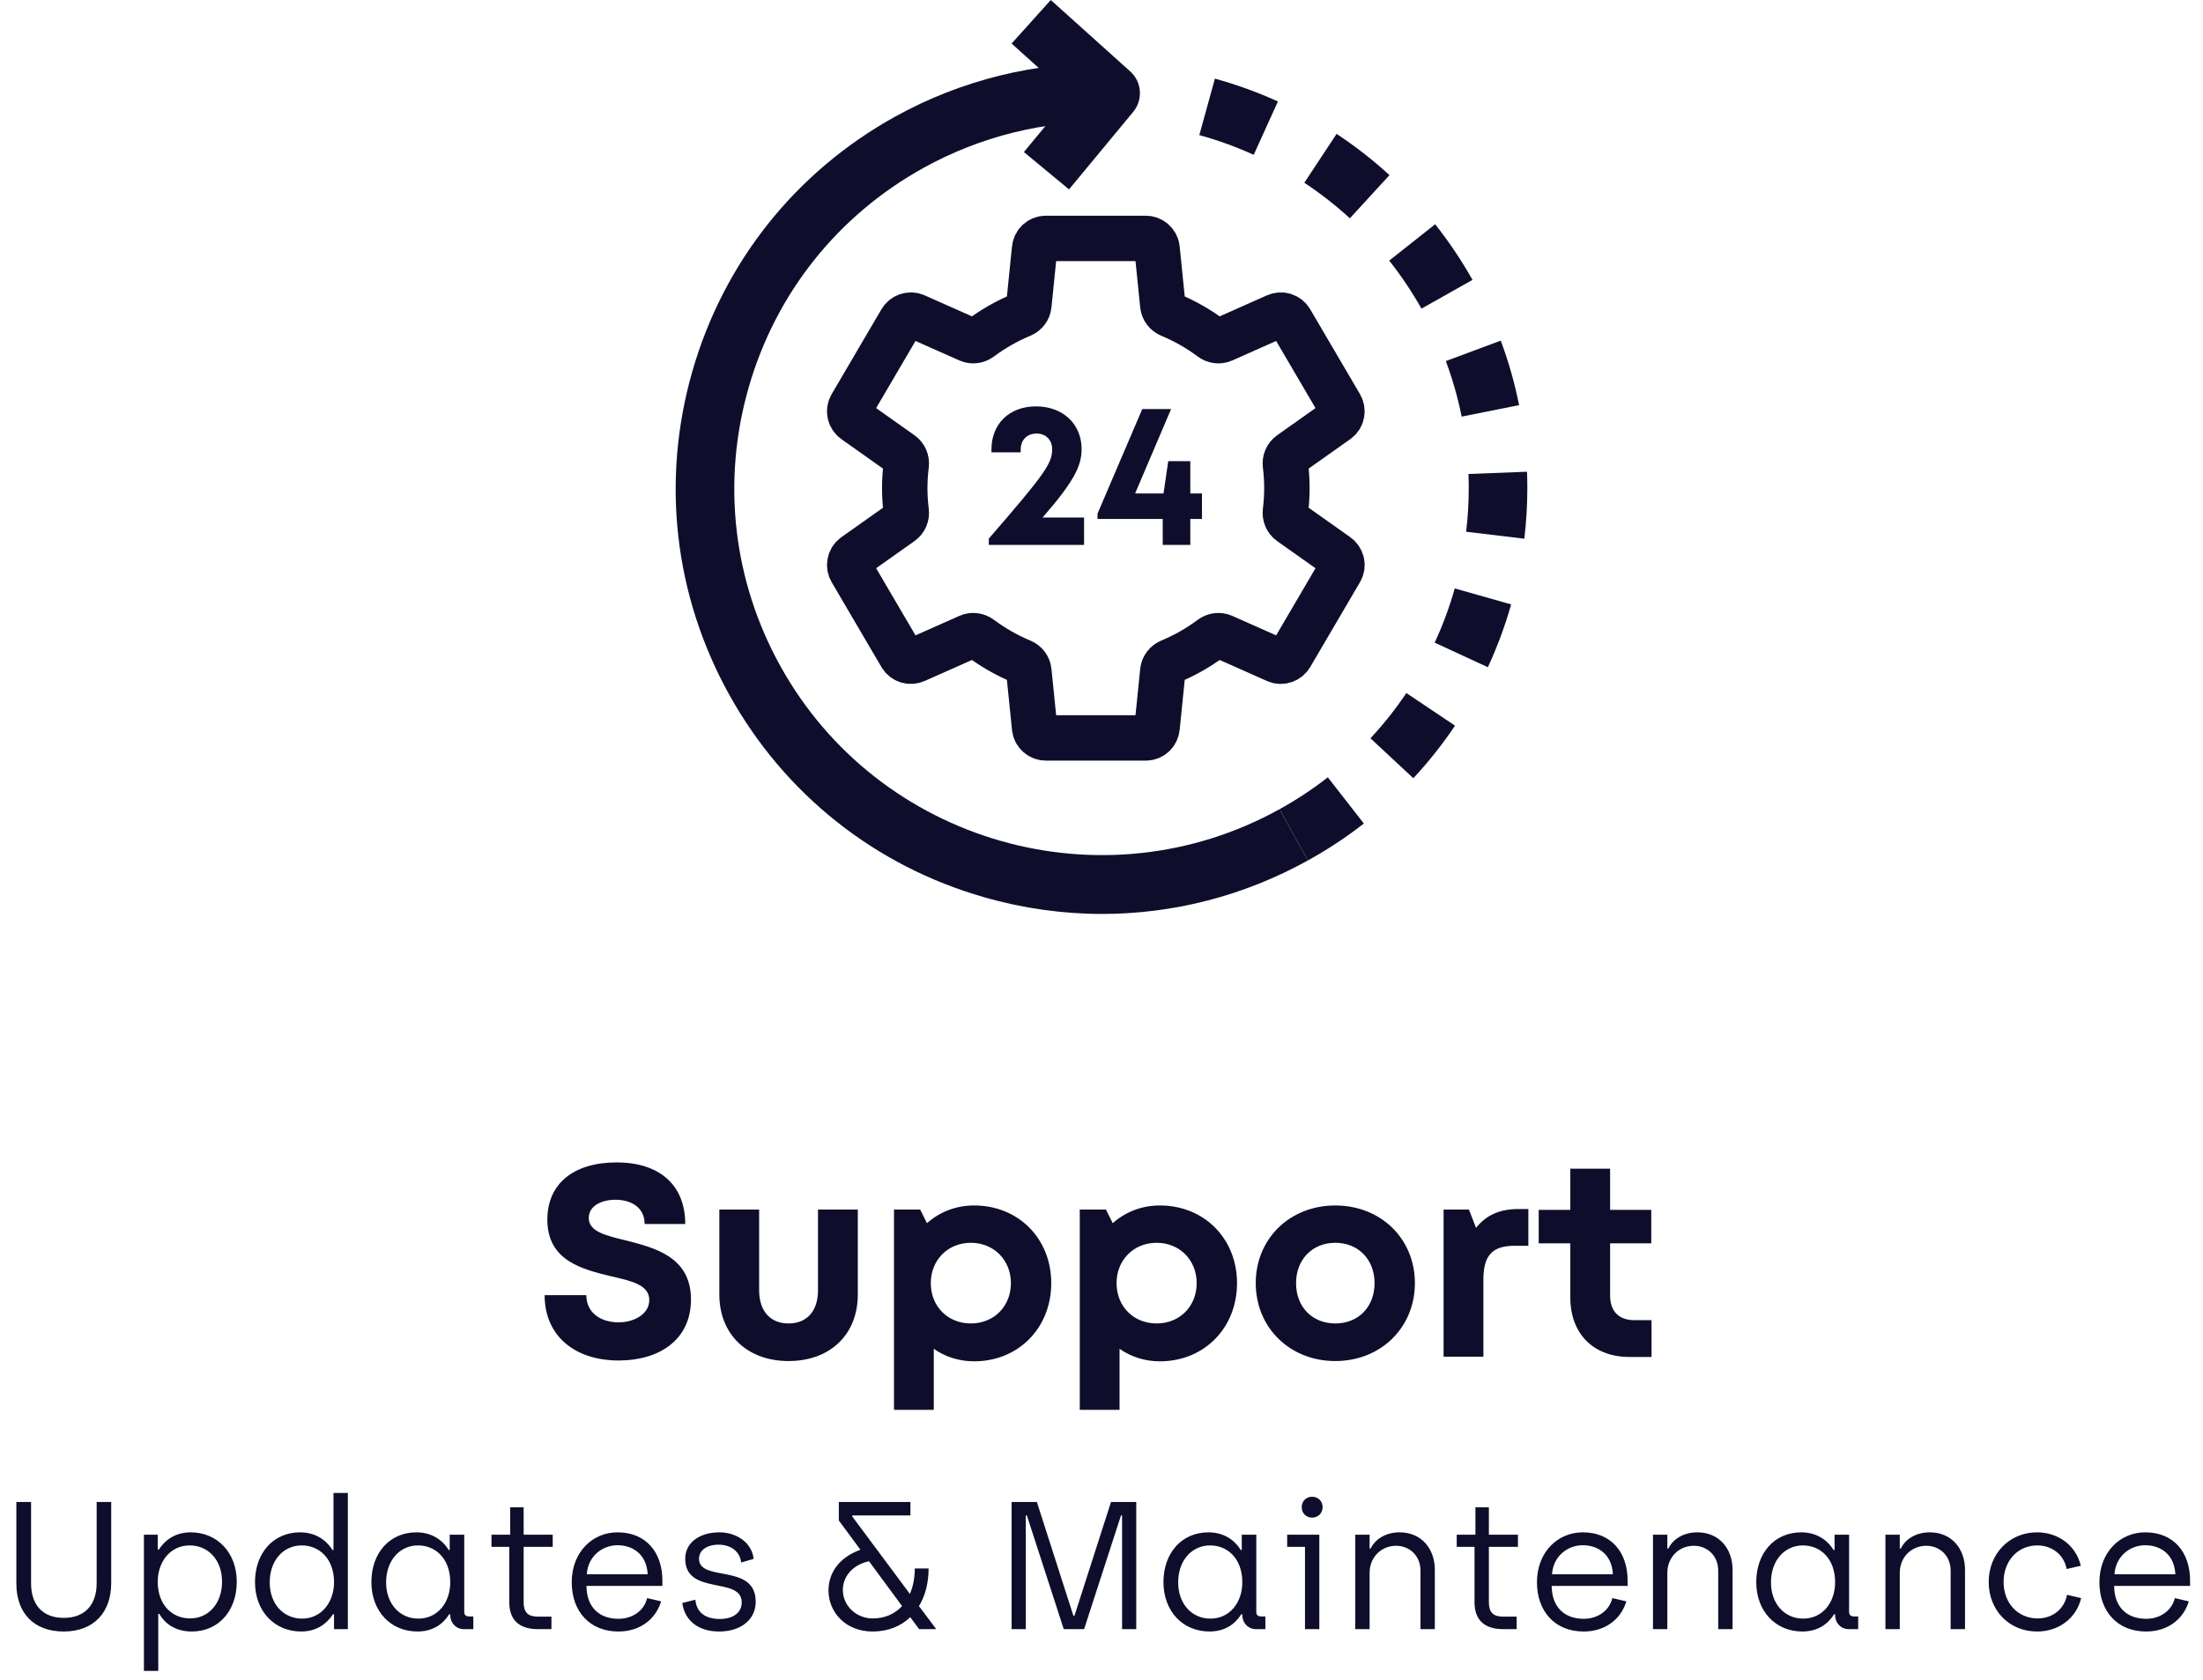 <svg width="194" height="148" viewBox="0 0 194 148" fill="none" xmlns="http://www.w3.org/2000/svg">
<path d="M94.139 16.683L90.165 13.393L94.238 8.472L89.083 3.837L92.533 0L99.529 6.29C100.558 7.216 100.674 8.788 99.792 9.854L94.139 16.683Z" fill="#0E0E2C"/>
<path d="M115.179 75.791L112.68 71.278C114.169 70.453 115.599 69.508 116.931 68.471L120.103 72.54C118.56 73.743 116.903 74.837 115.179 75.791ZM124.46 68.55L120.684 65.033C121.838 63.795 122.902 62.453 123.846 61.045L128.131 63.921C127.034 65.554 125.799 67.112 124.46 68.55ZM131.024 58.773L126.341 56.607C127.053 55.069 127.648 53.463 128.11 51.831L133.075 53.239C132.539 55.129 131.849 56.991 131.024 58.773ZM134.234 47.452L129.111 46.838C129.263 45.567 129.341 44.276 129.34 43C129.34 42.587 129.332 42.167 129.316 41.751L134.472 41.553C134.491 42.035 134.5 42.521 134.5 42.999C134.5 44.479 134.411 45.977 134.234 47.452ZM128.716 36.699C128.384 35.041 127.915 33.394 127.323 31.805L132.159 30.004C132.846 31.848 133.389 33.76 133.775 35.686L128.716 36.699ZM125.176 27.186C124.341 25.703 123.385 24.279 122.337 22.956L126.382 19.753C127.597 21.287 128.704 22.936 129.671 24.653L125.176 27.186ZM118.872 19.23C117.625 18.086 116.275 17.032 114.86 16.098L117.703 11.792C119.345 12.876 120.912 14.099 122.359 15.427L118.872 19.23ZM110.404 13.636C108.861 12.935 107.25 12.351 105.614 11.9L106.987 6.926C108.882 7.449 110.748 8.126 112.536 8.937L110.404 13.636Z" fill="#0E0E2C"/>
<path d="M97.06 80.504C93.59 80.504 90.1 80.018 86.673 79.036C77.047 76.279 69.073 69.941 64.218 61.191C59.363 52.44 58.209 42.324 60.97 32.706C63.73 23.088 70.074 15.121 78.832 10.27C84.659 7.043 91.242 5.422 97.867 5.579L97.744 10.737C92.029 10.601 86.358 12 81.332 14.784C73.779 18.966 68.309 25.837 65.929 34.129C63.55 42.421 64.544 51.143 68.73 58.688C77.372 74.265 97.087 79.913 112.679 71.278L115.179 75.791C109.54 78.915 103.334 80.504 97.06 80.504Z" fill="#0E0E2C"/>
<path d="M113.326 43C113.326 42.307 113.282 41.625 113.198 40.955C113.15 40.575 113.306 40.196 113.618 39.975L117.751 37.05C118.175 36.75 118.298 36.176 118.036 35.728L113.652 28.251C113.394 27.812 112.848 27.637 112.383 27.843L110.172 28.826L107.703 29.923C107.361 30.075 106.963 30.021 106.663 29.797C105.554 28.968 104.338 28.272 103.039 27.732C102.688 27.586 102.436 27.264 102.398 26.885L101.892 21.899C101.84 21.388 101.41 21 100.897 21H92.103C91.59 21 91.16 21.388 91.109 21.899L90.602 26.885C90.564 27.264 90.312 27.586 89.961 27.732C88.662 28.272 87.445 28.968 86.337 29.796C86.037 30.021 85.639 30.075 85.297 29.923L80.617 27.843C80.152 27.637 79.606 27.812 79.348 28.251L74.964 35.728C74.702 36.176 74.825 36.75 75.249 37.05L79.382 39.975C79.694 40.196 79.85 40.575 79.802 40.955C79.718 41.625 79.674 42.307 79.674 43C79.674 43.693 79.718 44.375 79.802 45.045C79.85 45.425 79.694 45.804 79.382 46.025L75.249 48.95C74.825 49.25 74.702 49.824 74.964 50.272L79.348 57.749C79.606 58.188 80.152 58.363 80.617 58.157L85.297 56.077C85.639 55.925 86.037 55.979 86.337 56.203C87.445 57.032 88.662 57.728 89.961 58.268C90.312 58.414 90.564 58.736 90.602 59.115L91.109 64.101C91.16 64.612 91.59 65 92.103 65H100.897C101.41 65 101.84 64.612 101.892 64.101L102.398 59.115C102.436 58.736 102.688 58.414 103.039 58.268C104.338 57.728 105.554 57.032 106.663 56.204C106.963 55.979 107.361 55.925 107.703 56.077L112.383 58.157C112.848 58.363 113.394 58.188 113.652 57.749L118.036 50.272C118.298 49.824 118.175 49.25 117.751 48.95L113.618 46.025C113.306 45.804 113.15 45.425 113.198 45.045C113.282 44.375 113.326 43.693 113.326 43Z" stroke="#0E0E2C" stroke-width="4"/>
<path d="M91.81 45.588C94.618 42.366 95.248 41.016 95.248 39.558C95.248 37.344 93.592 35.796 91.234 35.796C88.84 35.796 87.31 37.38 87.31 39.576V39.846H89.884V39.612C89.884 38.766 90.424 38.19 91.288 38.19C92.098 38.19 92.656 38.748 92.656 39.576C92.656 40.818 92.008 41.754 87.076 47.442V48H95.464V45.588H91.81ZM105.847 43.464H104.821V40.62H102.877L102.463 43.464H99.961L103.129 36.03H100.591L96.649 45.246V45.714H102.391V48H104.821V45.714H105.847V43.464Z" fill="#0E0E2C"/>
<path d="M54.488 119.84C57.968 119.84 60.848 118.088 60.848 114.464C60.848 110.696 57.632 109.904 55.088 109.256C53.288 108.824 51.848 108.464 51.848 107.288C51.848 106.184 53.024 105.68 54.2 105.68C55.568 105.68 56.768 106.352 56.768 107.816H60.344C60.344 104.456 58.16 102.392 54.296 102.392C50.576 102.392 48.2 104.216 48.2 107.432C48.2 111.056 51.272 111.8 53.816 112.424C55.64 112.832 57.176 113.192 57.176 114.512C57.176 115.76 55.832 116.48 54.464 116.48C52.976 116.48 51.632 115.688 51.632 114.08H47.96C47.96 117.68 50.624 119.84 54.488 119.84ZM69.443 119.888C73.115 119.888 75.539 117.536 75.539 114.032V106.544H72.035V113.648C72.035 115.472 71.075 116.576 69.443 116.576C67.835 116.576 66.851 115.496 66.851 113.648V106.544H63.347V114.032C63.347 117.536 65.795 119.888 69.443 119.888ZM85.783 106.184C84.175 106.184 82.735 106.76 81.631 107.744L81.031 106.544H78.727V124.184H82.231V118.808C83.215 119.504 84.439 119.912 85.783 119.912C89.695 119.912 92.575 116.96 92.575 113.024C92.575 109.112 89.695 106.184 85.783 106.184ZM85.495 116.576C83.455 116.576 81.967 115.064 81.967 113.024C81.967 111.008 83.455 109.472 85.495 109.472C87.535 109.472 89.023 111.008 89.023 113.024C89.023 115.064 87.535 116.576 85.495 116.576ZM102.142 106.184C100.534 106.184 99.094 106.76 97.99 107.744L97.39 106.544H95.086V124.184H98.59V118.808C99.574 119.504 100.798 119.912 102.142 119.912C106.054 119.912 108.934 116.96 108.934 113.024C108.934 109.112 106.054 106.184 102.142 106.184ZM101.854 116.576C99.814 116.576 98.326 115.064 98.326 113.024C98.326 111.008 99.814 109.472 101.854 109.472C103.894 109.472 105.382 111.008 105.382 113.024C105.382 115.064 103.894 116.576 101.854 116.576ZM117.59 119.888C121.598 119.888 124.598 116.936 124.598 113.024C124.598 109.112 121.598 106.184 117.59 106.184C113.582 106.184 110.582 109.112 110.582 113.024C110.582 116.936 113.582 119.888 117.59 119.888ZM117.59 116.576C115.574 116.576 114.134 115.136 114.134 113.024C114.134 110.936 115.574 109.472 117.59 109.472C119.606 109.472 121.046 110.936 121.046 113.024C121.046 115.136 119.606 116.576 117.59 116.576ZM143.949 116.288C142.557 116.288 141.789 115.52 141.789 114.104V109.52H145.413V106.568H141.789V102.944H138.285V106.568H135.501V109.52H138.285V114.296C138.285 117.488 140.325 119.528 143.493 119.528H145.437V116.288H143.949ZM129.981 108.152L129.357 106.544H127.125V119.504H130.629V112.736C130.629 110.6 131.397 109.736 133.365 109.736H134.589V106.496H133.749C132.093 106.496 130.917 107 129.981 108.152Z" fill="#0E0E2C"/>
<path d="M5.616 143.712C8.272 143.712 9.792 142 9.792 139.472V132.304H8.512V139.456C8.512 141.328 7.504 142.512 5.616 142.512C3.728 142.512 2.736 141.328 2.736 139.472V132.304H1.44V139.488C1.44 142.032 2.928 143.712 5.616 143.712ZM12.674 147.184H13.938V142.16H14.034C14.306 142.672 15.138 143.712 16.882 143.712C19.234 143.712 20.85 141.904 20.85 139.328C20.85 136.784 19.154 134.976 16.786 134.976C14.978 134.976 14.194 136.192 13.986 136.496H13.89V135.184H12.674V147.184ZM16.738 142.56C15.17 142.56 13.89 141.376 13.89 139.328C13.89 137.584 14.978 136.128 16.706 136.128C18.306 136.128 19.554 137.376 19.554 139.328C19.554 141.232 18.37 142.56 16.738 142.56ZM26.52 143.712C28.328 143.712 29.112 142.496 29.32 142.192H29.416V143.504H30.632V131.504H29.368V136.528H29.272C29.016 136.096 28.168 134.976 26.424 134.976C24.072 134.976 22.456 136.8 22.456 139.36C22.456 141.904 24.152 143.712 26.52 143.712ZM26.6 142.576C24.984 142.576 23.752 141.312 23.752 139.376C23.752 137.472 24.936 136.128 26.568 136.128C28.136 136.128 29.416 137.312 29.416 139.376C29.416 141.104 28.328 142.576 26.6 142.576ZM36.77 143.712C38.578 143.712 39.346 142.528 39.554 142.192H39.65V142.272C39.666 142.992 40.178 143.504 40.866 143.504H41.682V142.384H41.298C41.042 142.384 40.882 142.256 40.882 142V135.184H39.602V136.528H39.506C39.266 136.096 38.402 134.976 36.674 134.976C34.306 134.976 32.706 136.8 32.706 139.36C32.706 141.904 34.386 143.712 36.77 143.712ZM36.834 142.576C35.234 142.576 34.002 141.312 34.002 139.376C34.002 137.472 35.186 136.128 36.818 136.128C38.37 136.128 39.65 137.312 39.65 139.376C39.65 141.12 38.578 142.576 36.834 142.576ZM47.377 143.504H48.561V142.4H47.361C46.481 142.4 46.113 142.016 46.113 141.12V136.256H48.673V135.184H46.113V132.768H44.929V135.184H43.281V136.256H44.849V141.136C44.849 142.816 45.857 143.504 47.377 143.504ZM54.459 143.712C56.379 143.712 57.755 142.608 58.219 141.056L56.987 140.768C56.715 141.92 55.643 142.592 54.475 142.592C52.747 142.592 51.659 141.552 51.643 139.696H58.331V139.232C58.331 136.736 56.891 134.976 54.379 134.976C52.171 134.976 50.347 136.72 50.347 139.376C50.347 141.936 51.931 143.712 54.459 143.712ZM51.675 138.672C51.771 137.104 53.019 136.112 54.379 136.112C55.755 136.112 56.955 136.944 57.035 138.672H51.675ZM63.317 143.712C65.253 143.712 66.549 142.656 66.549 141.088C66.549 137.648 61.557 139.408 61.557 137.296C61.557 136.576 62.229 136.064 63.269 136.064C64.357 136.064 65.157 136.656 65.269 137.632L66.373 137.312C66.181 135.808 64.789 134.976 63.349 134.976C61.605 134.976 60.341 135.888 60.341 137.296C60.341 140.592 65.317 138.816 65.317 141.152C65.317 142 64.629 142.608 63.381 142.608C62.117 142.608 61.333 142.032 61.237 140.912L60.085 141.2C60.277 142.688 61.445 143.712 63.317 143.712ZM82.446 143.504L80.926 141.472C81.486 140.56 81.774 139.408 81.774 138.16H80.558C80.558 138.976 80.414 139.744 80.126 140.4L75.054 133.584V133.488H80.174V132.304H73.87V133.936L75.774 136.512C73.918 137.168 72.958 138.528 72.958 140.112C72.958 141.952 74.414 143.712 76.846 143.712C78.206 143.712 79.326 143.248 80.158 142.448L80.942 143.504H82.446ZM76.846 142.56C75.422 142.56 74.222 141.456 74.222 140.048C74.222 139.056 74.878 137.888 76.526 137.52L79.438 141.472C78.814 142.144 77.95 142.56 76.846 142.56ZM89.084 143.504H90.332V133.488H90.428L93.676 143.504H95.468L98.716 133.488H98.812V143.504H100.06V132.304H97.836L94.62 142.32H94.524L91.308 132.304H89.084V143.504ZM106.52 143.712C108.328 143.712 109.096 142.528 109.304 142.192H109.4V142.272C109.416 142.992 109.928 143.504 110.616 143.504H111.432V142.384H111.048C110.792 142.384 110.632 142.256 110.632 142V135.184H109.352V136.528H109.256C109.016 136.096 108.152 134.976 106.424 134.976C104.056 134.976 102.456 136.8 102.456 139.36C102.456 141.904 104.136 143.712 106.52 143.712ZM106.584 142.576C104.984 142.576 103.752 141.312 103.752 139.376C103.752 137.472 104.936 136.128 106.568 136.128C108.12 136.128 109.4 137.312 109.4 139.376C109.4 141.12 108.328 142.576 106.584 142.576ZM115.543 133.68C116.087 133.68 116.471 133.28 116.471 132.752C116.471 132.24 116.087 131.84 115.543 131.84C115.015 131.84 114.631 132.24 114.631 132.752C114.631 133.28 115.015 133.68 115.543 133.68ZM114.919 143.504H116.183V135.184H113.351V136.256H114.919V143.504ZM119.346 143.504H120.61V138.544C120.61 137.168 121.634 136.16 122.946 136.16C124.114 136.16 125.09 137.024 125.09 138.352V143.504H126.354V138.272C126.354 136.432 125.186 134.976 123.25 134.976C121.954 134.976 121.058 135.648 120.706 136.4H120.61V135.184H119.346V143.504ZM132.377 143.504H133.561V142.4H132.361C131.481 142.4 131.113 142.016 131.113 141.12V136.256H133.673V135.184H131.113V132.768H129.929V135.184H128.281V136.256H129.849V141.136C129.849 142.816 130.857 143.504 132.377 143.504ZM139.459 143.712C141.379 143.712 142.755 142.608 143.219 141.056L141.987 140.768C141.715 141.92 140.643 142.592 139.475 142.592C137.747 142.592 136.659 141.552 136.643 139.696H143.331V139.232C143.331 136.736 141.891 134.976 139.379 134.976C137.171 134.976 135.347 136.72 135.347 139.376C135.347 141.936 136.931 143.712 139.459 143.712ZM136.675 138.672C136.771 137.104 138.019 136.112 139.379 136.112C140.755 136.112 141.955 136.944 142.035 138.672H136.675ZM145.565 143.504H146.829V138.544C146.829 137.168 147.853 136.16 149.165 136.16C150.333 136.16 151.309 137.024 151.309 138.352V143.504H152.573V138.272C152.573 136.432 151.405 134.976 149.469 134.976C148.173 134.976 147.277 135.648 146.925 136.4H146.829V135.184H145.565V143.504ZM158.723 143.712C160.531 143.712 161.299 142.528 161.507 142.192H161.603V142.272C161.619 142.992 162.131 143.504 162.819 143.504H163.635V142.384H163.251C162.995 142.384 162.835 142.256 162.835 142V135.184H161.555V136.528H161.459C161.219 136.096 160.355 134.976 158.627 134.976C156.259 134.976 154.659 136.8 154.659 139.36C154.659 141.904 156.339 143.712 158.723 143.712ZM158.787 142.576C157.187 142.576 155.955 141.312 155.955 139.376C155.955 137.472 157.139 136.128 158.771 136.128C160.323 136.128 161.603 137.312 161.603 139.376C161.603 141.12 160.531 142.576 158.787 142.576ZM166.034 143.504H167.298V138.544C167.298 137.168 168.322 136.16 169.634 136.16C170.802 136.16 171.778 137.024 171.778 138.352V143.504H173.042V138.272C173.042 136.432 171.874 134.976 169.938 134.976C168.642 134.976 167.746 135.648 167.394 136.4H167.298V135.184H166.034V143.504ZM179.4 143.712C181.208 143.712 182.824 142.624 183.272 140.768L182.024 140.48C181.8 141.728 180.744 142.56 179.448 142.56C177.704 142.56 176.44 141.216 176.44 139.344C176.44 137.536 177.64 136.128 179.416 136.128C180.712 136.128 181.768 136.96 181.992 138.208L183.24 137.92C182.792 136.064 181.192 134.976 179.384 134.976C176.936 134.976 175.128 136.88 175.128 139.344C175.128 141.808 176.888 143.712 179.4 143.712ZM188.99 143.712C190.91 143.712 192.286 142.608 192.75 141.056L191.518 140.768C191.246 141.92 190.174 142.592 189.006 142.592C187.278 142.592 186.19 141.552 186.174 139.696H192.862V139.232C192.862 136.736 191.422 134.976 188.91 134.976C186.702 134.976 184.878 136.72 184.878 139.376C184.878 141.936 186.462 143.712 188.99 143.712ZM186.206 138.672C186.302 137.104 187.55 136.112 188.91 136.112C190.286 136.112 191.486 136.944 191.566 138.672H186.206Z" fill="#0E0E2C"/>
</svg>
